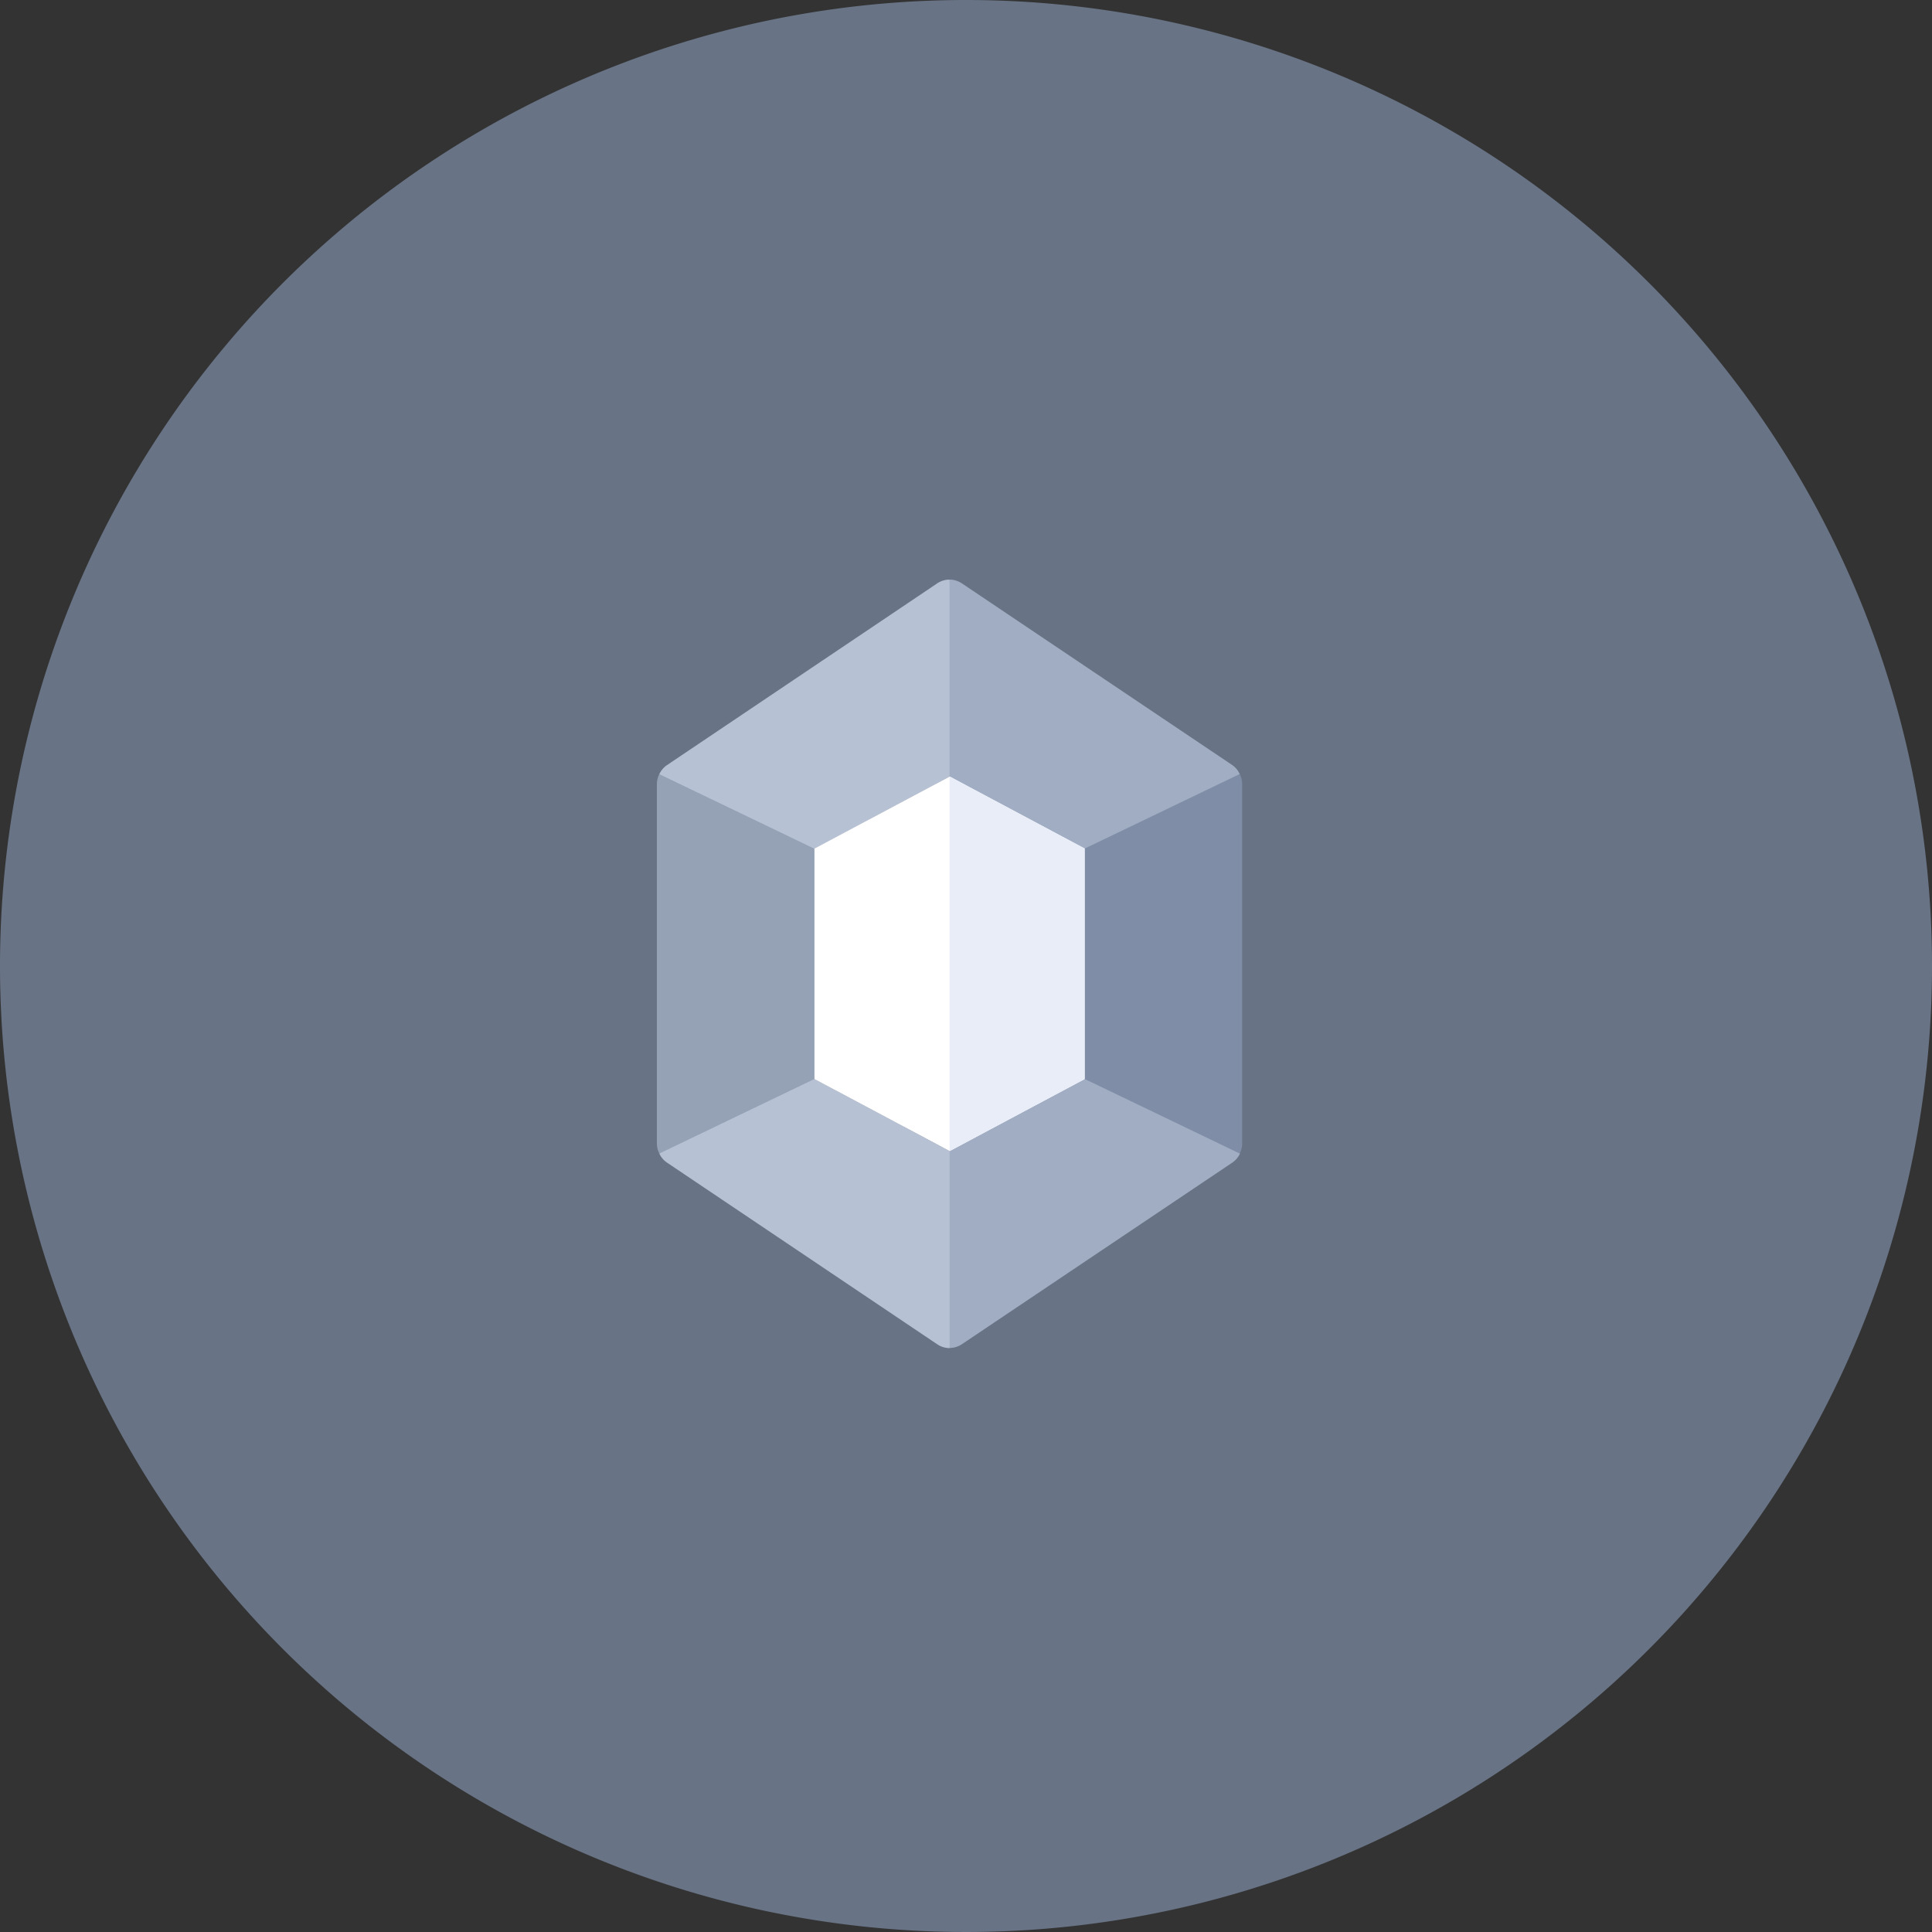 <svg xmlns="http://www.w3.org/2000/svg" width="50" height="50" viewBox="0 0 50 50">
  <rect x="0" y="0" width="50" height="50" fill="#333333" stroke="none"/>
  <g id="Group_5" data-name="Group 5" transform="translate(-0.5 -0.5)">
    <path id="Fill_1" data-name="Fill 1" d="M50,25A25,25,0,1,1,25,0,25,25,0,0,1,50,25" transform="translate(0.5 0.5)" fill="#687385"/>
    <g id="gem" transform="translate(17.5 15.5)">
      <g id="Group">
        <path id="Path" d="M4.078,6.962,6.7,6.5,8.094,5.032A.577.577,0,0,0,7.9,4.8L.906.1A.581.581,0,0,0,.583,0L0,3.535.583,5.1,1.8,6.447Z" transform="translate(6.991)" fill="#a1adc3"/>
        <path id="Path-2" data-name="Path" d="M4.078,1.93,2.476.3.063,0A.579.579,0,0,0,0,.25V9.571a.579.579,0,0,0,.063.25l2.7-.347L4.078,7.891l.777-3.175Z" transform="translate(0 5.032)" fill="#95a1b5"/>
        <path id="Path-3" data-name="Path" d="M4.078,0,2.039.369.583,1.864,0,4.292l.583,2.67a.581.581,0,0,0,.323-.1L7.9,2.165a.576.576,0,0,0,.2-.235L6.408.321Z" transform="translate(6.991 12.924)" fill="#a1adc3"/>
      </g>
      <path id="Path-4" data-name="Path" d="M7.511,5.1V0a.58.58,0,0,0-.323.1L.2,4.8a.577.577,0,0,0-.2.235l4.015,1.93Z" transform="translate(0.063)" fill="#b6c1d4"/>
      <path id="Path-5" data-name="Path" d="M0,7.891l4.015,1.93a.579.579,0,0,0,.063-.25V.25A.579.579,0,0,0,4.015,0L0,1.93Z" transform="translate(11.069 5.032)" fill="#7f8da6"/>
      <path id="Path-6" data-name="Path" d="M4.015,0,0,1.93a.577.577,0,0,0,.2.235l6.991,4.7a.58.58,0,0,0,.323.1v-5.1Z" transform="translate(0.063 12.924)" fill="#b6c1d4"/>
      <path id="Path-7" data-name="Path" d="M6.991,1.864V7.83L3.5,9.694,0,7.83V1.864L3.5,0Z" transform="translate(4.078 5.096)" fill="#fff"/>
      <path id="Path-8" data-name="Path" d="M3.5,1.864V7.83L0,9.694V0Z" transform="translate(7.574 5.096)" fill="#e8edf8"/>
    </g>
  </g>
</svg>
